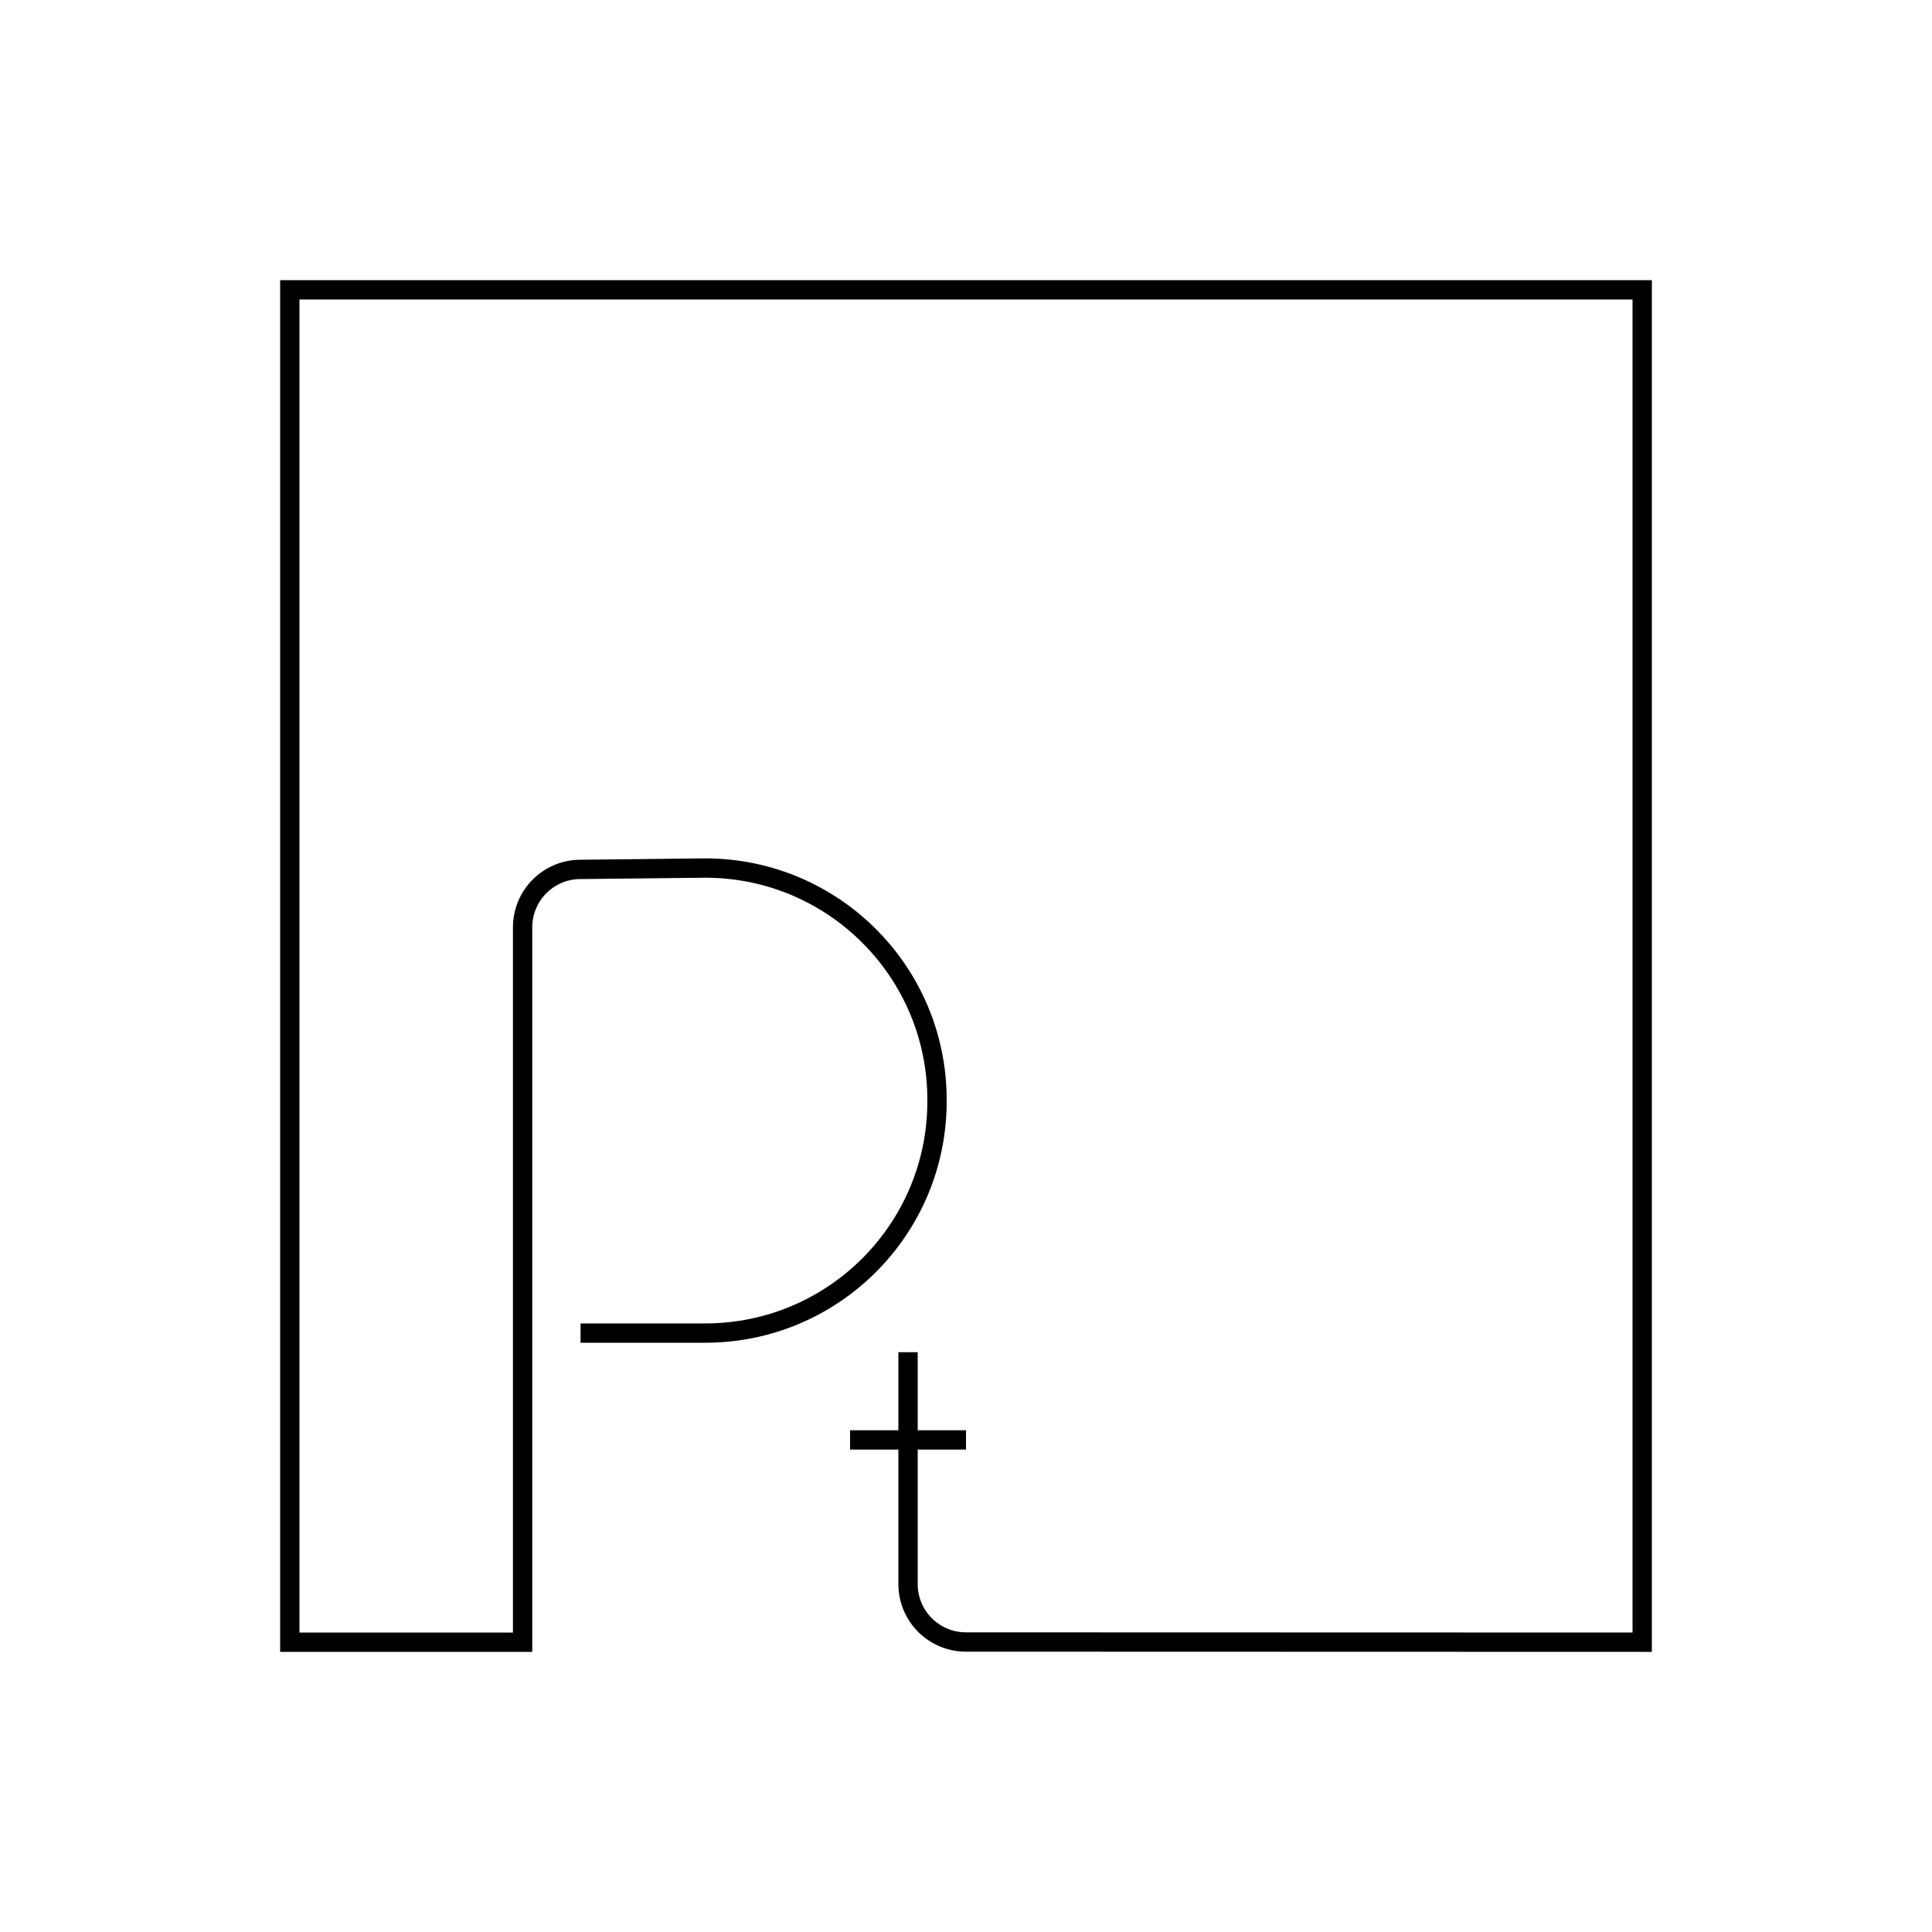 <?xml version="1.0" encoding="utf-8"?>
<!-- Generator: Adobe Illustrator 19.2.0, SVG Export Plug-In . SVG Version: 6.00 Build 0)  -->
<svg version="1.1" id="Layer_1" xmlns="http://www.w3.org/2000/svg" xmlns:xlink="http://www.w3.org/1999/xlink" x="0px" y="0px"
	 viewBox="0 0 1000 1000" style="enable-background:new 0 0 1000 1000;" xml:space="preserve">
<style type="text/css">
	.st0{fill:none;stroke:#000000;stroke-width:10;stroke-miterlimit:10;}
</style>
<line class="st0" x1="440" y1="745.3" x2="500" y2="745.3"/>
<path class="st0" d="M300.5,690H365c66.3,0,120-53.7,120-120v-0.7c0-66.3-53.7-120-120-120l-64.5,0.7c-16.6,0-30,13.4-30,30v370H270
	H150V150h700v700l-350-0.1c-16.6,0-30-13.4-30-30c0,0,0-120,0-120"/>
</svg>
